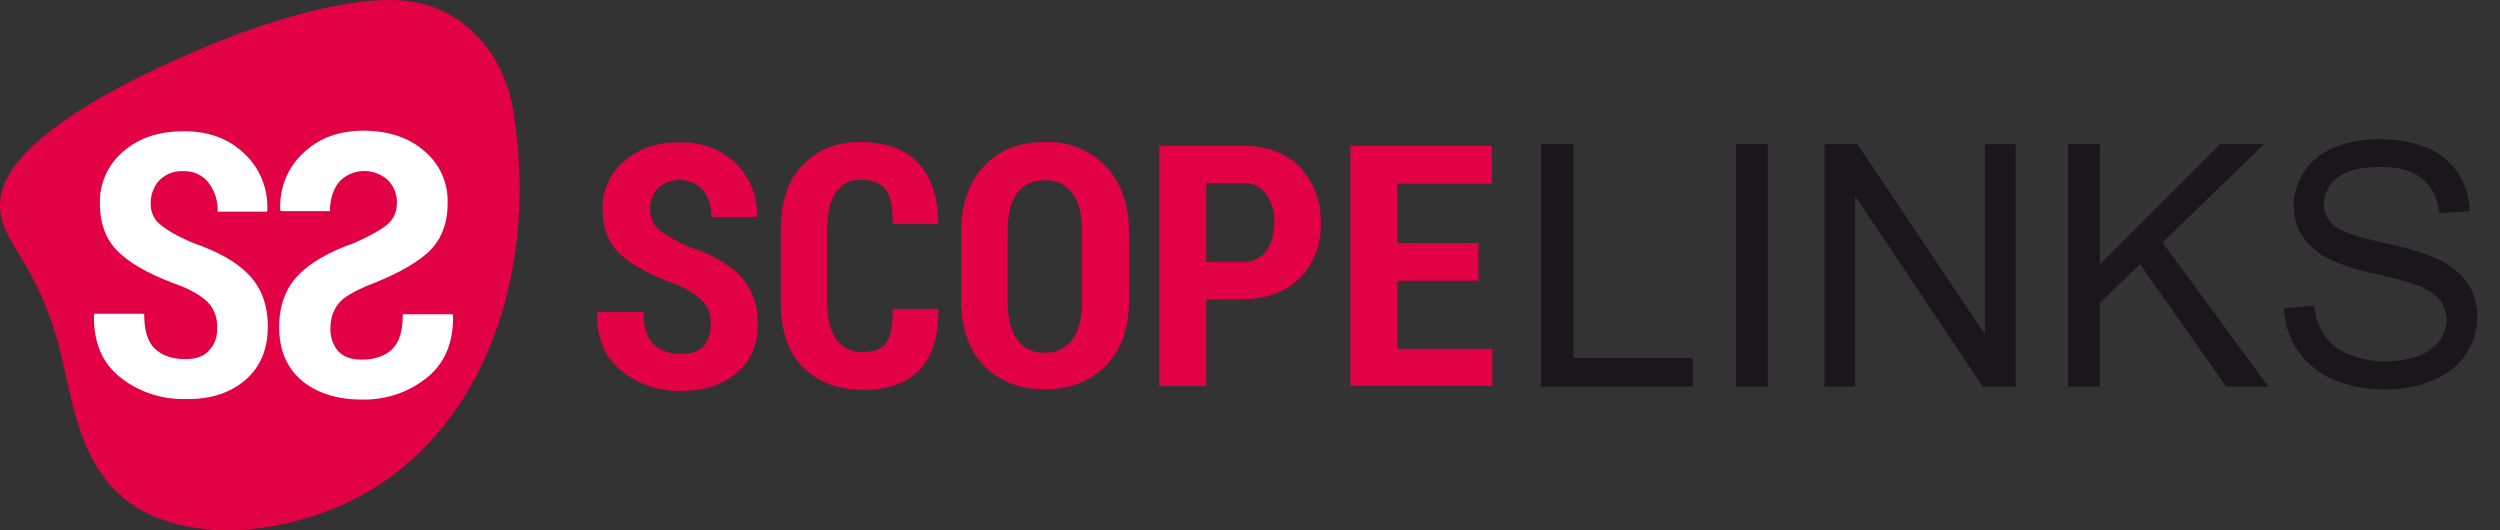<?xml version="1.0" encoding="utf-8"?>
<!-- Generator: Adobe Illustrator 22.1.0, SVG Export Plug-In . SVG Version: 6.00 Build 0)  -->
<svg version="1.1" id="Layer_1" xmlns="http://www.w3.org/2000/svg" xmlns:xlink="http://www.w3.org/1999/xlink" x="0px" y="0px"
	 viewBox="0 0 463 98.2" width="463" height="98.2" style="enable-background:new 0 0 463 98.2;" xml:space="preserve">
<rect x="0" y="0" width="463" height="98.2" fill="#333333" stroke="none"/>
<style type="text/css">
	.st0{fill:#E20144;}
	.st1{fill:#FFFFFF;}
	.st2{fill:#1A171B;}
</style>
<g>
	<path class="st0" d="M41.3,98.2c1.4,0.1,2.8,0,4.2-0.1c7.5-0.7,16.8-2.9,25.6-8.9c19.4-13.3,28.5-39.9,24-68.5
		c-0.6-4-2.1-7.9-4.4-11.2C87.4,4.9,81.8,0,72.3,0C59.1,0,42,6.9,35.2,9.9C32.5,11.2,0,24.3,0,37.9c0,6.8,5.7,9.4,10.1,23.4
		C14.5,74.8,13.2,97.2,41.3,98.2z"/>
	<path class="st1" d="M40.2,60.7c0.1-1.6-0.4-3.2-1.5-4.5c-1-1.1-2.7-2.2-5.1-3.2c-5-1.8-8.8-3.7-11.3-6c-2.5-2.2-3.8-5.3-3.8-9.3
		c-0.1-3.7,1.5-7.3,4.4-9.7c2.9-2.5,6.6-3.7,11.2-3.7s8.3,1.4,11.2,4.2c2.9,2.7,4.4,6.6,4.2,10.5l-0.1,0.2h-9.1
		c0.1-1.9-0.5-3.8-1.7-5.4c-1.1-1.4-2.9-2.2-4.7-2.1c-1.6-0.1-3.2,0.5-4.4,1.7c-1.1,1.2-1.6,2.7-1.6,4.3c0,1.5,0.6,3,1.8,3.9
		c1.2,1,3.2,2.2,6.1,3.4c4.6,1.6,8,3.5,10.3,5.9s3.5,5.6,3.5,9.6c0,4.2-1.4,7.5-4.2,9.9c-2.8,2.4-6.5,3.6-11.1,3.5
		c-4.3,0.1-8.6-1.3-12-4c-3.4-2.7-5-6.5-4.9-11.6l0.1-0.2h9.2c0,3,0.6,5.1,1.9,6.4c1.3,1.3,3.2,2,5.7,2c2,0,3.5-0.5,4.4-1.6
		C39.8,63.8,40.3,62.2,40.2,60.7z"/>
	<path class="st1" d="M62.6,65c1,1.1,2.4,1.6,4.4,1.6c2.5,0,4.4-0.7,5.7-2c1.3-1.3,1.9-3.5,1.9-6.4h9.2l0.1,0.2
		c0.1,5-1.5,8.9-4.9,11.6c-3.4,2.7-7.6,4.1-12,4c-4.6,0-8.3-1.2-11.1-3.5c-2.8-2.4-4.2-5.7-4.2-9.9c0-4,1.2-7.2,3.5-9.6
		S61,46.6,65.6,45c2.9-1.3,4.9-2.4,6.1-3.4c1.2-1,1.8-2.4,1.8-3.9c0.1-1.6-0.5-3.1-1.6-4.3c-2.6-2.4-6.7-2.3-9.1,0.3
		c-1.2,1.5-1.7,3.4-1.7,5.4H52l-0.1-0.2c-0.2-3.9,1.3-7.8,4.2-10.5c2.9-2.8,6.6-4.2,11.2-4.2c4.5,0,8.3,1.2,11.2,3.7
		c2.9,2.4,4.5,5.9,4.4,9.7c0,4-1.3,7.1-3.8,9.3c-2.5,2.2-6.3,4.2-11.3,6.1c-2.5,1.1-4.2,2.1-5.1,3.2c-1,1.3-1.5,2.8-1.5,4.5
		C61.1,62.2,61.6,63.8,62.6,65z"/>
</g>
<g>
	<g>
		<path class="st0" d="M131.6,59.9c0.1-1.5-0.4-3-1.4-4.1c-1.4-1.3-3-2.3-4.7-3c-4.6-1.6-8.1-3.5-10.4-5.5s-3.5-4.9-3.5-8.6
			c-0.1-3.4,1.4-6.7,4-8.9c2.9-2.4,6.6-3.6,10.3-3.4c3.9-0.2,7.6,1.2,10.4,3.9c2.6,2.5,4,6,3.9,9.7l-0.1,0.2h-8.4
			c0.1-1.8-0.4-3.6-1.5-5c-2.2-2.4-6-2.5-8.4-0.3c0,0,0,0,0,0c-1,1.1-1.5,2.5-1.4,4c0,1.4,0.6,2.7,1.6,3.6c1.7,1.3,3.6,2.4,5.6,3.2
			c4.2,1.4,7.4,3.2,9.5,5.4c2.2,2.4,3.4,5.6,3.2,8.9c0.2,3.5-1.2,6.8-3.9,9.1c-2.6,2.2-6,3.3-10.3,3.3c-4,0.1-7.9-1.2-11-3.7
			c-3.1-2.5-4.6-6-4.5-10.7l0.1-0.2h8.5c0,2.8,0.6,4.7,1.8,5.9c1.4,1.3,3.3,2,5.3,1.8c1.5,0.1,3-0.4,4.1-1.5
			C131.3,62.8,131.7,61.4,131.6,59.9z"/>
		<path class="st0" d="M173.7,57.2l0.1,0.2c0,4.9-1.1,8.6-3.5,11.1s-5.9,3.7-10.5,3.7c-4.6,0-8.3-1.4-11.1-4.2
			c-2.8-2.8-4.1-6.8-4.1-12V42.6c0-5.2,1.3-9.2,4-12c2.7-2.8,6.2-4.3,10.7-4.3c4.7,0,8.3,1.3,10.7,3.8c2.4,2.5,3.7,6.3,3.8,11.2
			l-0.1,0.2h-8.4c0.1-2.9-0.3-5-1.2-6.3c-0.9-1.3-2.5-1.9-4.8-1.9c-1.8-0.1-3.5,0.8-4.5,2.3c-1,1.5-1.6,3.8-1.6,6.9v13.4
			c0,3.1,0.6,5.5,1.7,7c1.1,1.5,3,2.4,4.9,2.3c2.1,0,3.6-0.6,4.4-1.8c0.8-1.2,1.2-3.3,1.1-6.2L173.7,57.2z"/>
		<path class="st0" d="M209.1,55.5c0,5.2-1.4,9.3-4.3,12.2c-2.8,2.9-6.6,4.4-11.3,4.4c-4.7,0-8.5-1.5-11.3-4.4
			c-2.8-2.9-4.2-7-4.2-12.2V43.1c0-5.2,1.4-9.3,4.2-12.3c2.8-3,6.6-4.5,11.3-4.5c4.2-0.2,8.3,1.4,11.3,4.5c2.8,3,4.3,7.1,4.3,12.3
			V55.5z M200.4,43c0-3.2-0.6-5.6-1.8-7.2c-1.2-1.6-3.1-2.6-5.2-2.4c-2-0.1-3.9,0.8-5.1,2.4c-1.1,1.6-1.7,4-1.7,7.2v12.6
			c0,3.2,0.6,5.7,1.8,7.3c1.2,1.6,3.1,2.6,5.1,2.4c2,0.1,3.9-0.8,5.1-2.4c1.2-1.6,1.8-4,1.8-7.3L200.4,43z"/>
		<path class="st0" d="M223.4,55.5v16h-8.7V27h15.5c4.4,0,7.9,1.3,10.5,3.9c2.6,2.8,4,6.5,3.9,10.3c0.2,3.8-1.2,7.6-3.9,10.3
			c-2.6,2.6-6.1,3.9-10.5,3.9L223.4,55.5z M223.4,48.5h6.8c1.7,0.1,3.3-0.7,4.3-2c1-1.5,1.5-3.4,1.5-5.2c0.1-1.9-0.4-3.7-1.5-5.3
			c-1-1.4-2.6-2.2-4.3-2.1h-6.8V48.5z"/>
		<path class="st0" d="M273.8,52h-15v12.6h17.6v6.9h-26.3V27h26.2v7h-17.5V45h15L273.8,52z"/>
	</g>
	<g>
		<path class="st2" d="M285.4,71.5V26.7h6v39.6h22.1v5.3H285.4z"/>
		<path class="st2" d="M321.5,71.5V26.7h5.9v44.9H321.5z"/>
		<path class="st2" d="M337.9,71.5V26.7h6.1l23.6,35.2V26.7h5.7v44.9h-6.1l-23.6-35.3v35.3H337.9z"/>
		<path class="st2" d="M383,71.5V26.7h5.9v22.3l22.3-22.3h8.1l-18.8,18.2l19.6,26.7h-7.8l-16-22.7l-7.4,7.2v15.5H383z"/>
		<path class="st2" d="M423,57.1l5.6-0.5c0.2,2,0.8,3.9,1.9,5.5c1.1,1.6,2.7,2.8,4.5,3.5c2.2,0.9,4.5,1.4,6.9,1.3c2,0,4.1-0.3,6-1
			c1.5-0.5,2.9-1.5,3.9-2.8c0.8-1.1,1.3-2.5,1.3-3.8c0-1.3-0.4-2.6-1.2-3.7c-1.1-1.2-2.5-2.1-4-2.7c-2.6-0.9-5.3-1.6-8-2.2
			c-3-0.6-5.9-1.5-8.7-2.8c-1.9-0.9-3.6-2.4-4.8-4.2c-1.1-1.7-1.6-3.6-1.6-5.6c0-2.3,0.7-4.5,1.9-6.3c1.4-2,3.3-3.6,5.6-4.5
			c2.6-1,5.4-1.6,8.2-1.5c3-0.1,6,0.4,8.8,1.5c2.4,0.9,4.4,2.6,5.9,4.7c1.4,2.1,2.1,4.6,2.2,7.1l-5.7,0.4c-0.1-2.5-1.2-4.8-3.1-6.4
			c-1.8-1.5-4.4-2.2-7.8-2.2c-3.6,0-6.2,0.7-7.9,2c-1.5,1.1-2.5,2.9-2.5,4.8c-0.1,1.5,0.6,3,1.8,4c1.1,1.1,4.1,2.1,9,3.2
			c3.4,0.7,6.7,1.6,9.9,2.9c2.3,1,4.3,2.5,5.8,4.5c1.3,1.9,1.9,4.1,1.9,6.4c0,2.4-0.7,4.7-2,6.7c-1.4,2.2-3.5,3.9-5.9,4.9
			c-2.7,1.2-5.7,1.8-8.6,1.8c-3.5,0.1-7-0.5-10.2-1.8c-2.6-1.1-4.9-3-6.5-5.3C424,62.8,423.1,60,423,57.1z"/>
	</g>
</g>
</svg>
